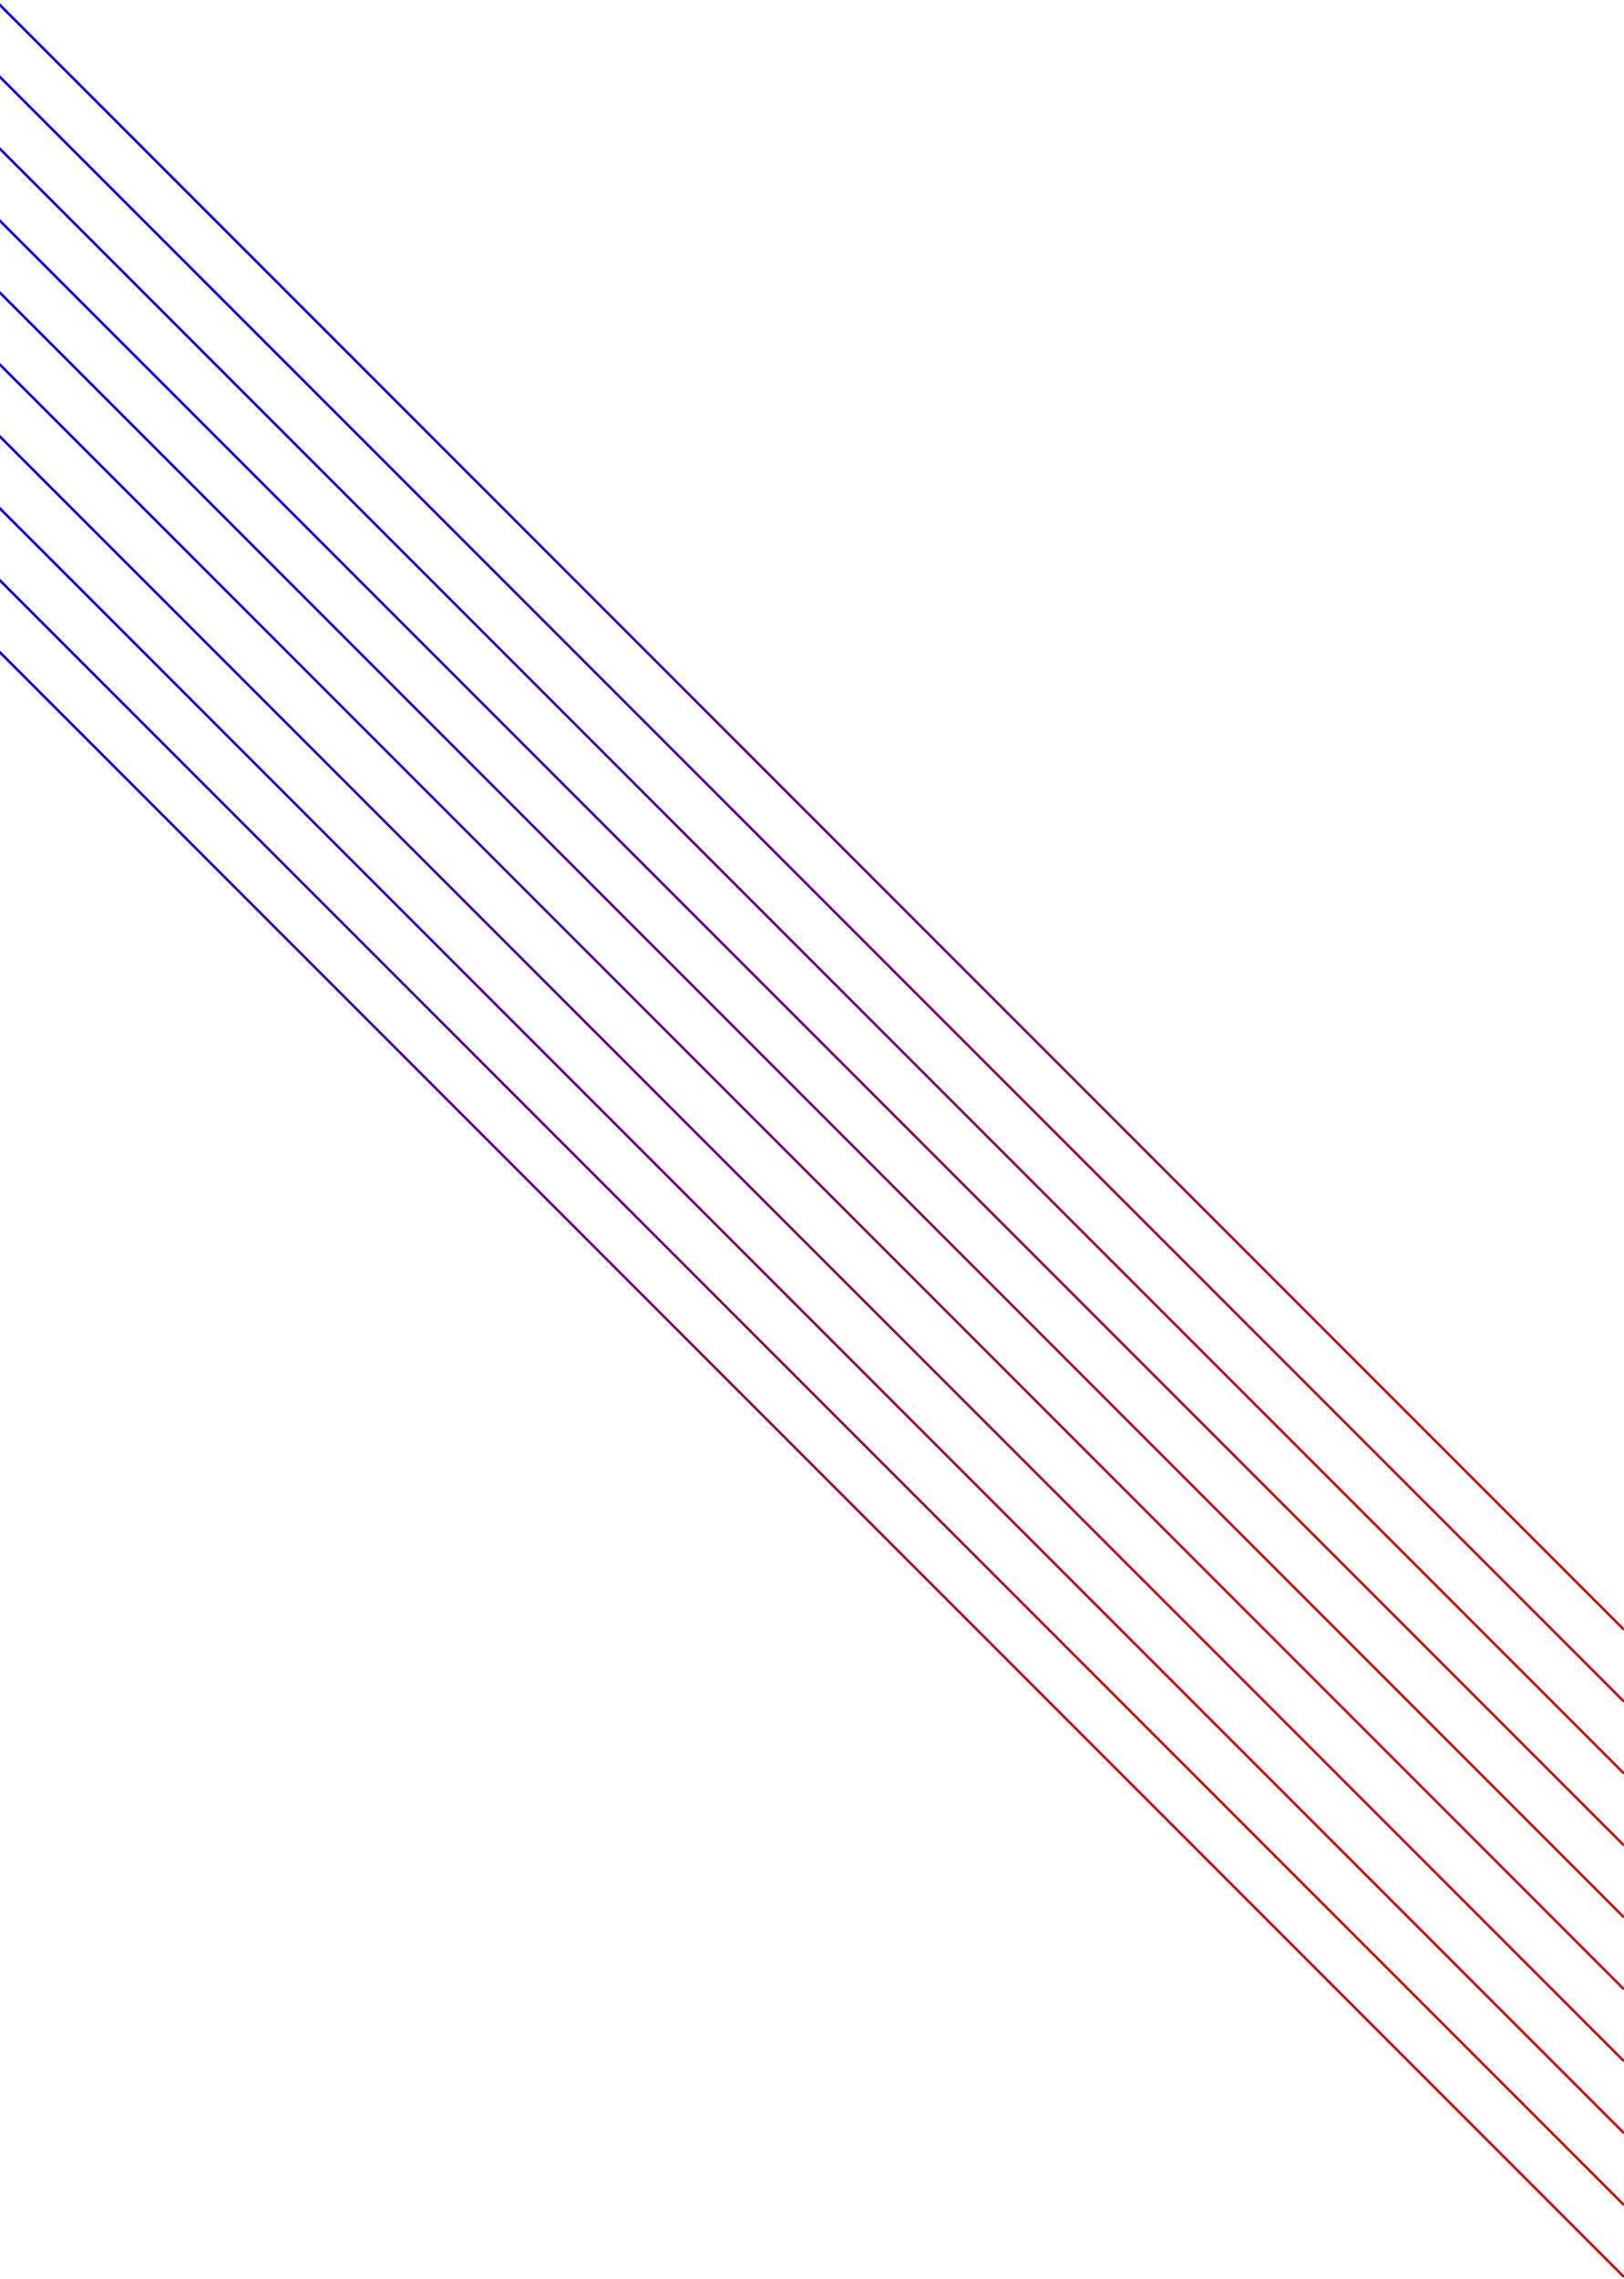 <svg width="1920" height="2693" viewBox="0 0 1920 2693" fill="none" xmlns="http://www.w3.org/2000/svg">
<path d="M-4 2L1920 1926M-4 87L1920 2011M-4 172L1920 2096M-4 257L1920 2181M-4 342L1920 2266M-4 427L1920 2351M-4 512L1920 2436M-4 597L1920 2521M-4 682L1920 2606M-4 767L1920 2691" stroke="url(#paint0_linear_1371_83)" stroke-width="3"/>
<defs>
<linearGradient id="paint0_linear_1371_83" x1="1919.65" y1="2691.35" x2="-4.354" y2="767.354" gradientUnits="userSpaceOnUse">
<stop offset="0.338" stop-color="#CD1010"/>
<stop offset="1" stop-color="#0500FF"/>
</linearGradient>
</defs>
</svg>
